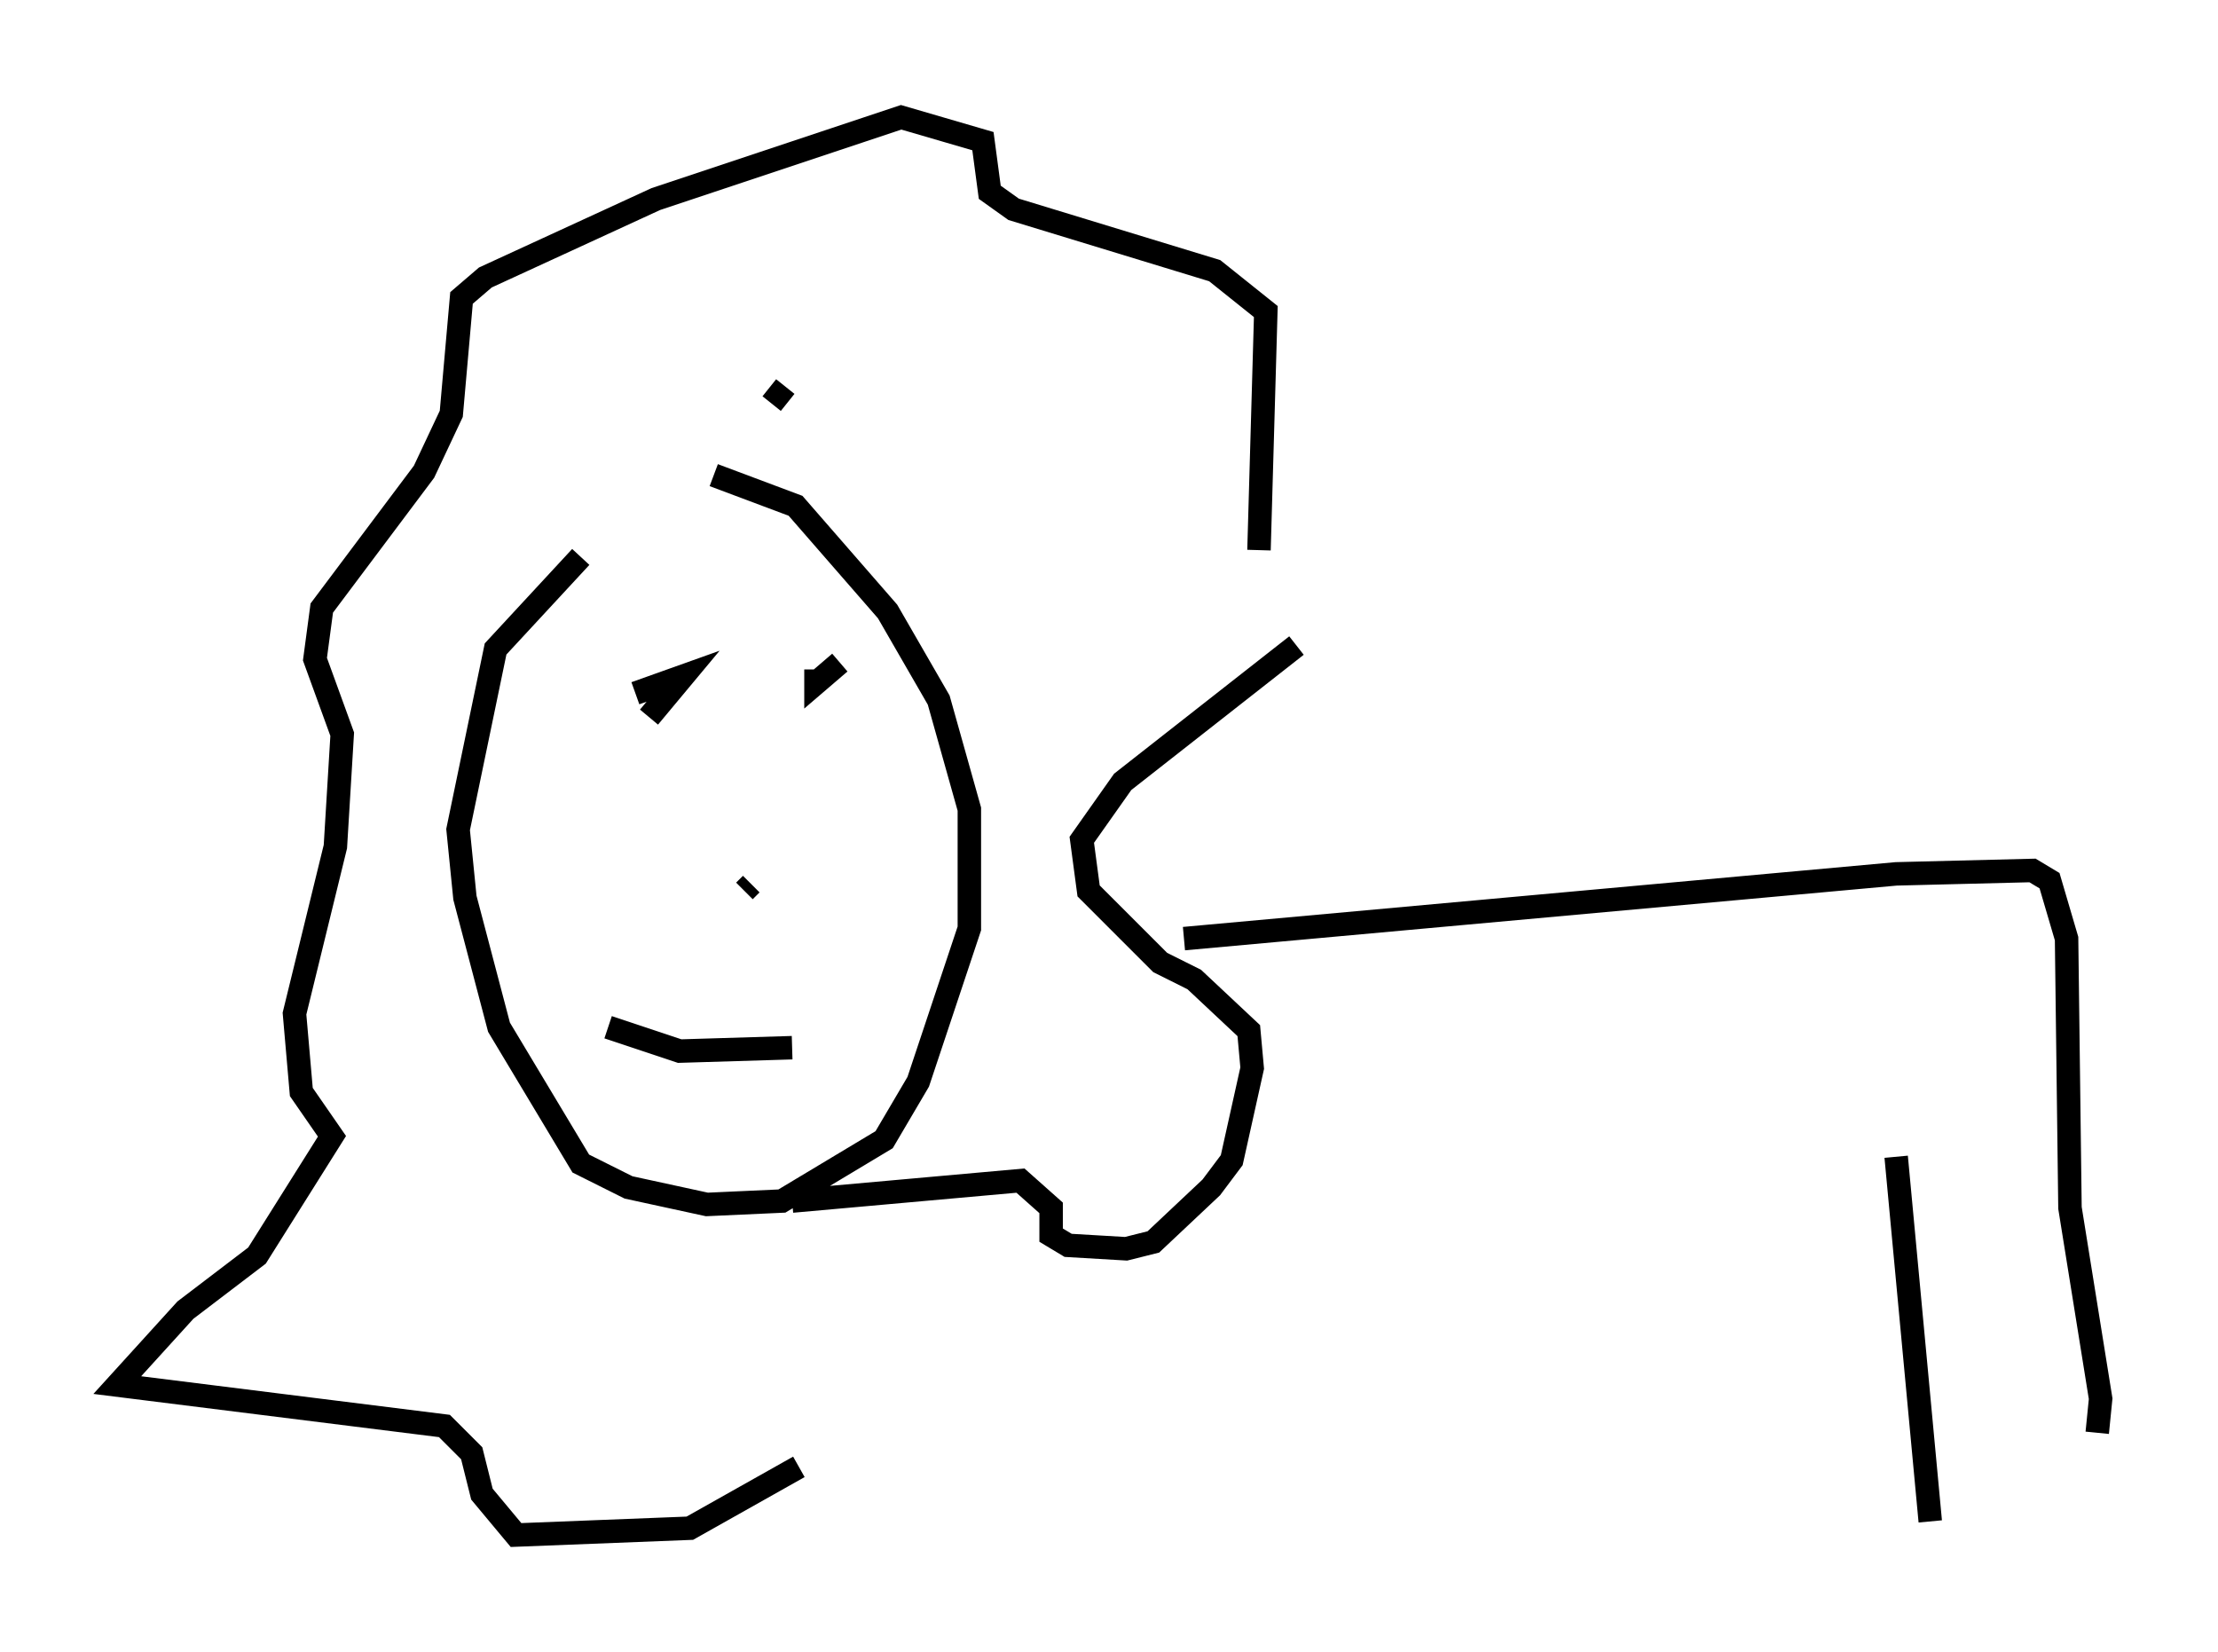 <?xml version="1.0" encoding="utf-8" ?>
<svg baseProfile="full" height="70.424" version="1.1" width="94.536" xmlns="http://www.w3.org/2000/svg" xmlns:ev="http://www.w3.org/2001/xml-events" xmlns:xlink="http://www.w3.org/1999/xlink"><defs /><rect fill="white" height="70.424" width="94.536" x="0" y="0" /><path d="M28.385, 22.43 m-3.631, 1.307 l-3.631, 3.922 -1.598, 7.698 l0.291, 2.905 1.453, 5.52 l3.486, 5.81 2.034, 1.017 l3.341, 0.726 3.196, -0.145 l4.358, -2.615 1.453, -2.469 l2.179, -6.536 0.0, -5.084 l-1.307, -4.648 -2.179, -3.777 l-3.922, -4.503 -3.486, -1.307 m-2.76, 10.313 l1.453, -1.743 -2.034, 0.726 m8.715, -1.307 l-1.017, 0.872 0.0, -0.581 m-3.05, 9.441 l0.291, -0.291 m-6.101, 6.101 l3.05, 1.017 4.793, -0.145 m-0.872, -27.452 l0.581, -0.726 m0.291, 34.715 l9.732, -0.872 1.307, 1.162 l0.0, 1.162 0.726, 0.436 l2.469, 0.145 1.162, -0.291 l2.469, -2.324 0.872, -1.162 l0.872, -3.922 -0.145, -1.598 l-2.324, -2.179 -1.453, -0.726 l-3.05, -3.05 -0.291, -2.179 l1.743, -2.469 7.408, -5.81 m-1.598, -4.067 l0.291, -10.168 -2.179, -1.743 l-8.57, -2.615 -1.017, -0.726 l-0.291, -2.179 -3.486, -1.017 l-10.458, 3.486 -7.263, 3.341 l-1.017, 0.872 -0.436, 4.939 l-1.162, 2.469 -4.358, 5.81 l-0.291, 2.179 1.162, 3.196 l-0.291, 4.793 -1.743, 7.117 l0.291, 3.341 1.307, 1.888 l-3.196, 5.084 -3.05, 2.324 l-2.905, 3.196 13.944, 1.743 l1.162, 1.162 0.436, 1.743 l1.453, 1.743 7.408, -0.291 l4.648, -2.615 m16.413, -22.514 l30.357, -2.76 5.81, -0.145 l0.726, 0.436 0.726, 2.469 l0.145, 11.475 1.307, 8.134 l-0.145, 1.453 m-8.57, -11.765 l1.453, 15.542 " fill="none" stroke="black" stroke-width="1" /></svg>
